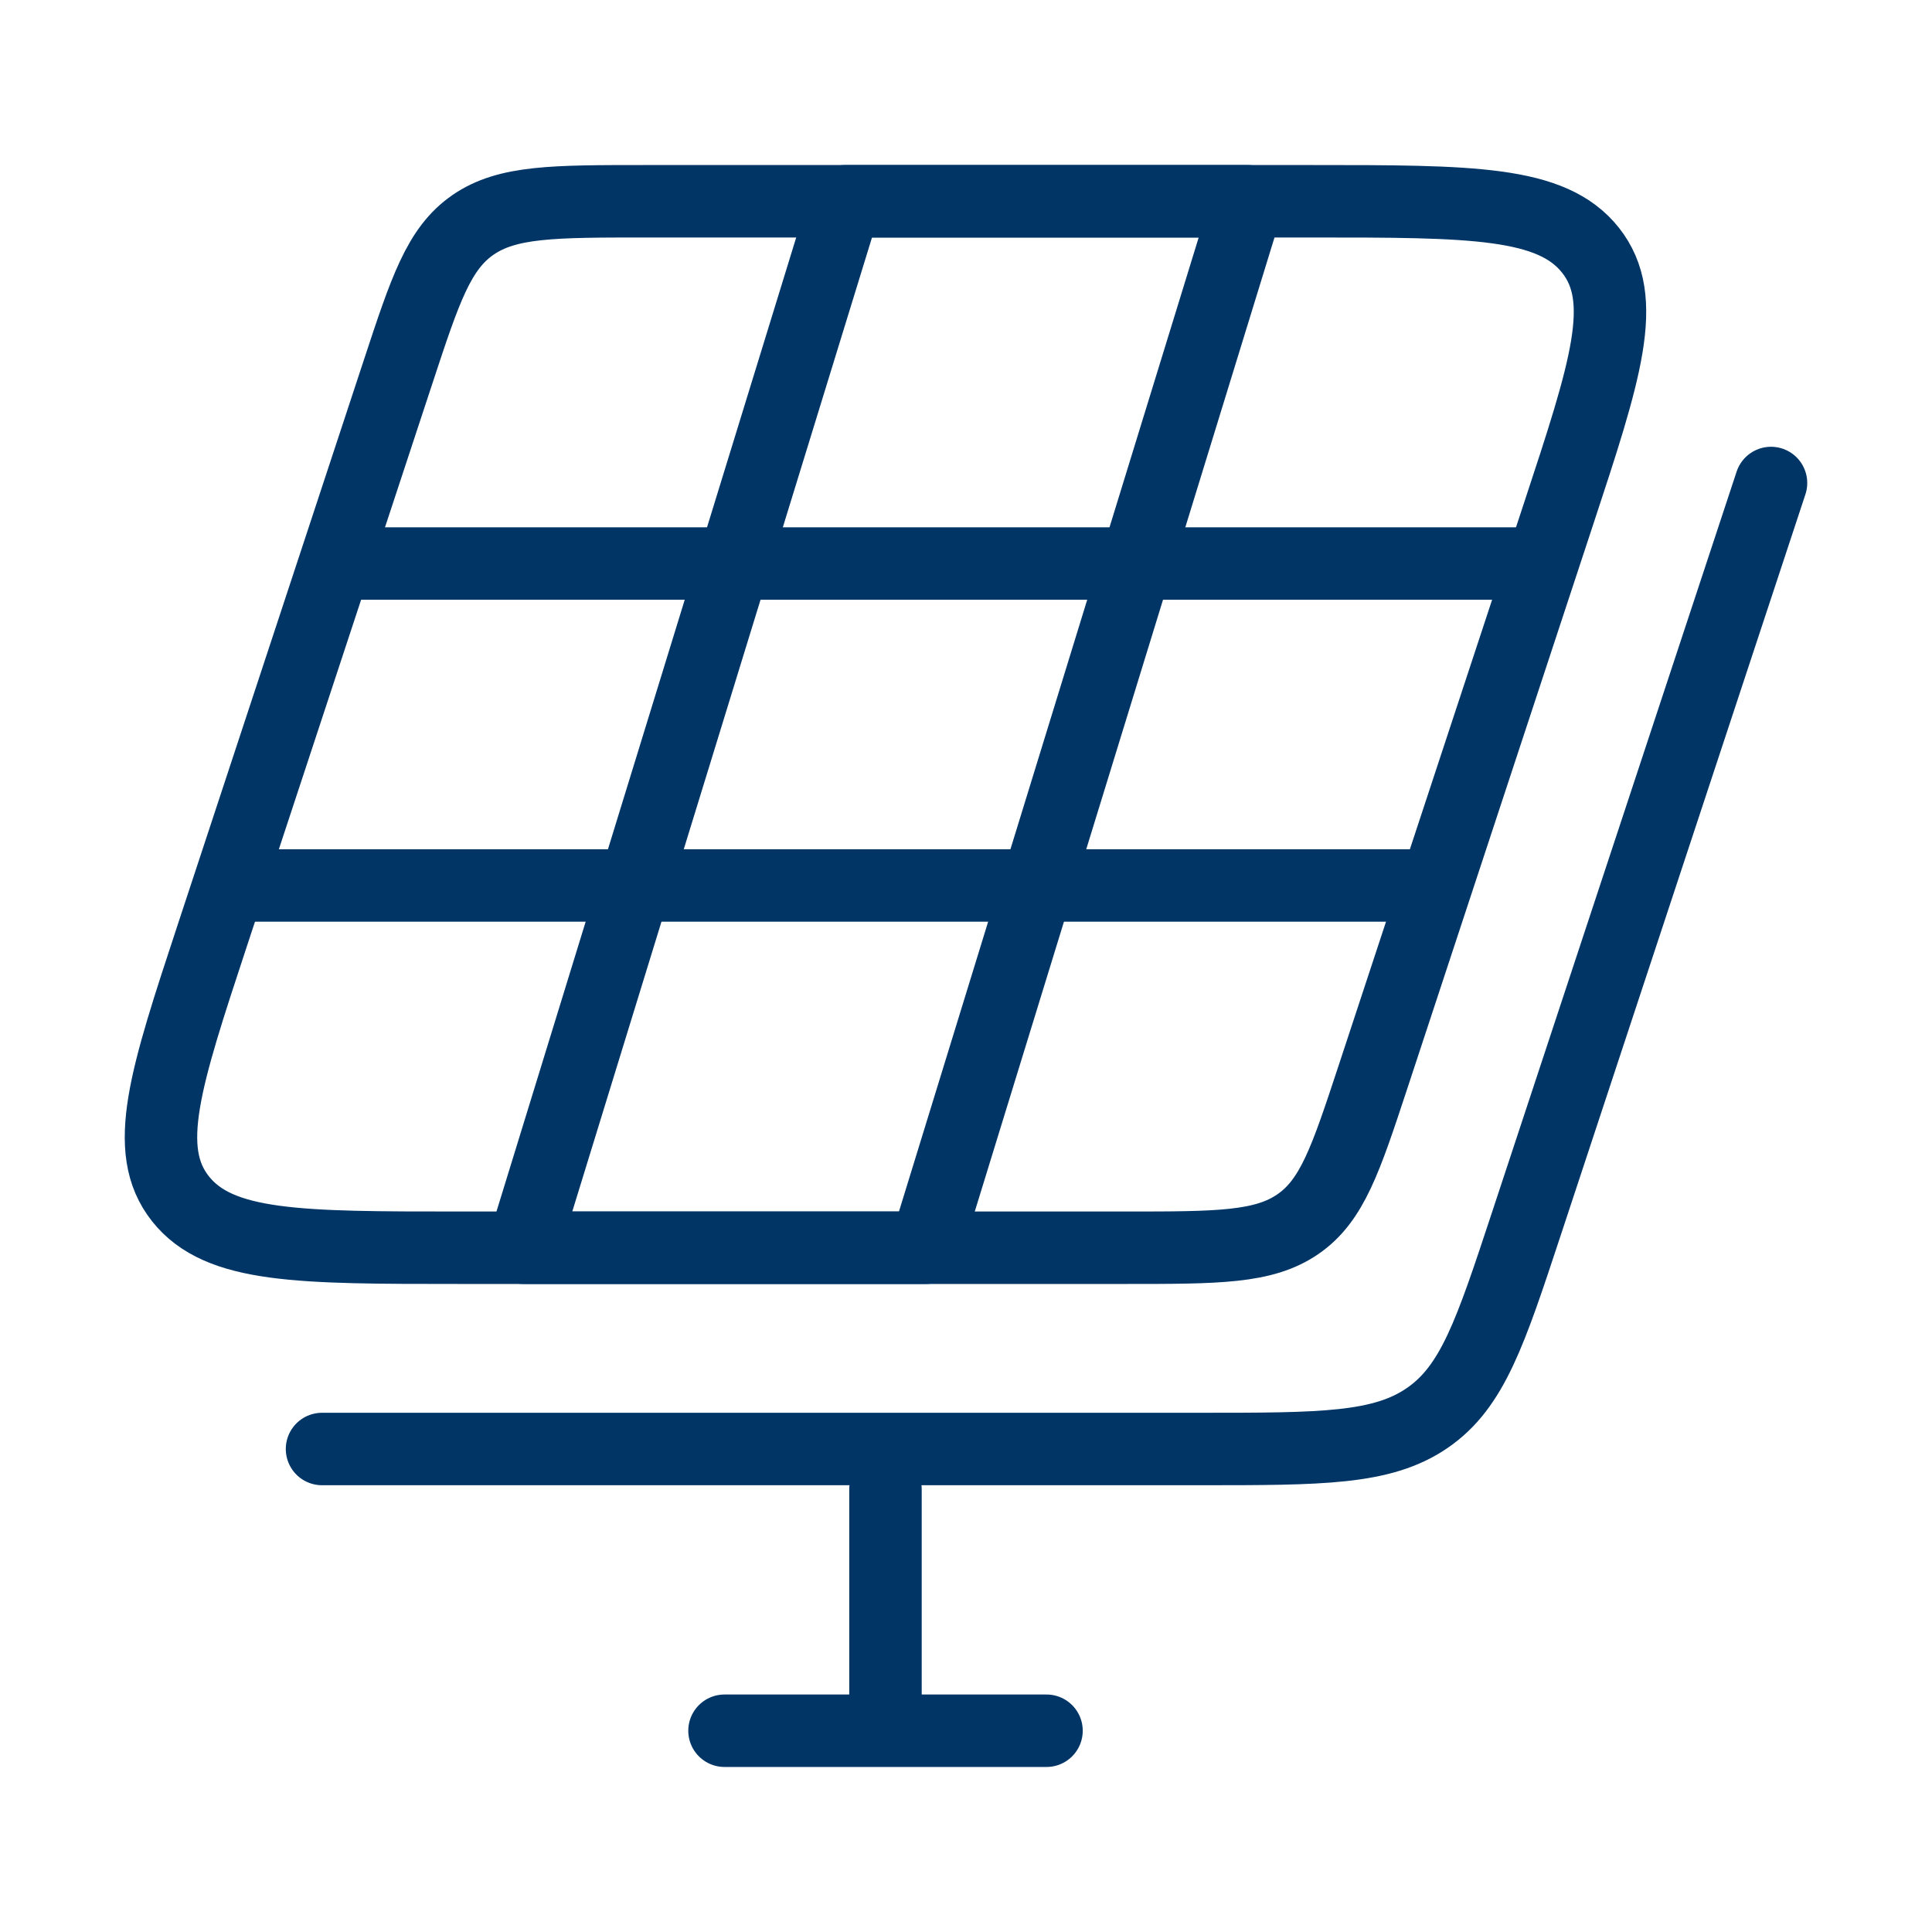 <svg width="40" height="40" viewBox="0 0 40 40" fill="none" xmlns="http://www.w3.org/2000/svg">
<path d="M27.15 4.167H13.362C11.455 4.167 10.502 4.167 9.793 4.656C9.084 5.145 8.803 5.995 8.243 7.696L4.397 19.363C3.421 22.323 2.933 23.804 3.736 24.819C4.539 25.833 6.198 25.833 9.516 25.833H23.304C25.211 25.833 26.164 25.833 26.873 25.344C27.582 24.855 27.863 24.005 28.424 22.304L32.269 10.637C33.245 7.676 33.733 6.196 32.93 5.181C32.127 4.167 30.468 4.167 27.15 4.167Z" stroke="#003566" stroke-width="1.5" stroke-linecap="round" stroke-linejoin="round"/>
<path d="M36.667 10L31.596 25.355C30.857 27.593 30.488 28.713 29.552 29.356C28.617 30 27.36 30 24.846 30H6.667" stroke="#003566" stroke-width="1.5" stroke-linecap="round" stroke-linejoin="round"/>
<path d="M7.5 11.667H31.667M29.167 18.333H5" stroke="#003566" stroke-width="1.5" stroke-linecap="round" stroke-linejoin="round"/>
<path d="M18.333 30.833V35.833M18.333 35.833H21.667M18.333 35.833H15" stroke="#003566" stroke-width="1.5" stroke-linecap="round" stroke-linejoin="round"/>
<path d="M25.833 4.167H17.5L10.833 25.833H19.166L25.833 4.167Z" stroke="#003566" stroke-width="1.5" stroke-linecap="round" stroke-linejoin="round"/>
</svg>
